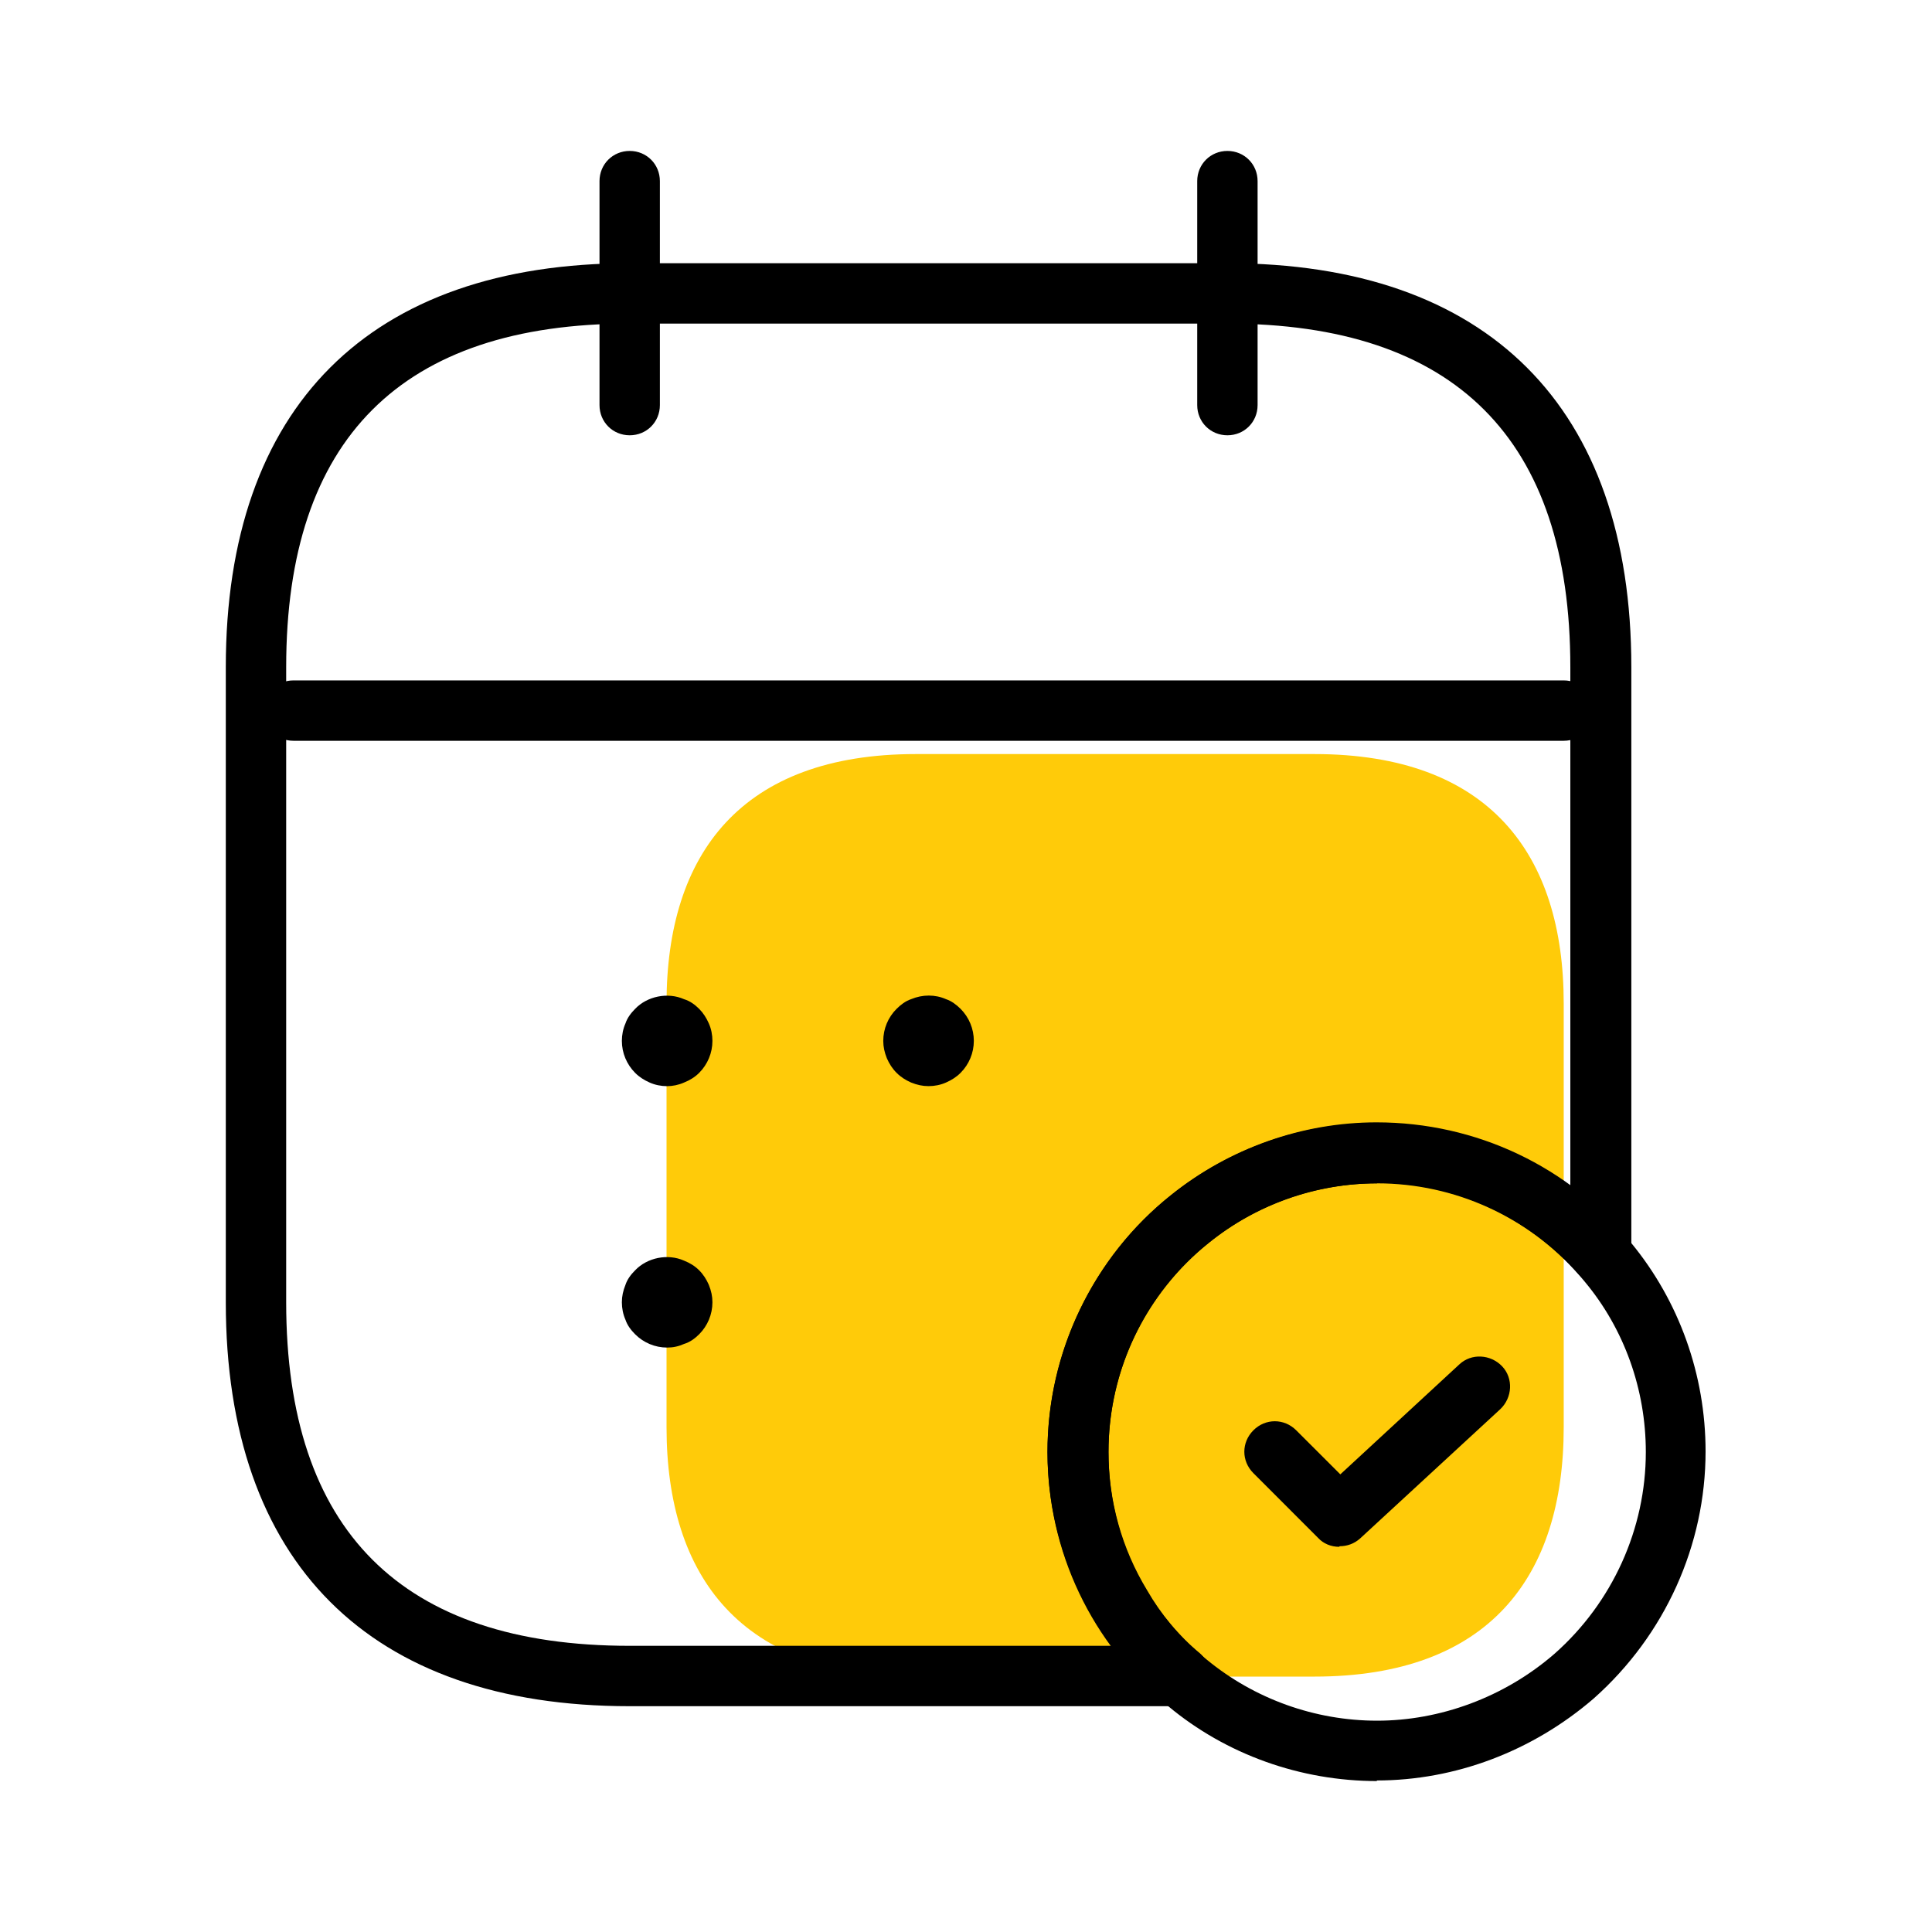 <svg width="56" height="56" viewBox="0 0 56 56" fill="none" xmlns="http://www.w3.org/2000/svg">
<g clip-path="url(#clip0_20310_315930)">
<g clip-path="url(#clip1_20310_315930)">
<path d="M45.325 29.085V41.37C45.325 45.71 43.155 48.597 38.097 48.597H26.547C21.49 48.597 19.32 45.71 19.32 41.37V29.085C19.32 24.745 21.49 21.857 26.547 21.857H38.097C43.155 21.857 45.325 24.745 45.325 29.085V29.085Z" fill="#FFCB09"/>
<path d="M18.252 12.617C17.762 12.617 17.377 12.232 17.377 11.742V5.25C17.377 4.76 17.762 4.375 18.252 4.375C18.742 4.375 19.127 4.76 19.127 5.25V11.742C19.127 12.232 18.742 12.617 18.252 12.617Z" fill="black"/>
<path d="M35.577 12.617C35.087 12.617 34.702 12.232 34.702 11.742V5.25C34.702 4.76 35.087 4.375 35.577 4.375C36.067 4.375 36.452 4.76 36.452 5.25V11.742C36.452 12.232 36.067 12.617 35.577 12.617Z" fill="black"/>
<path d="M19.337 31.483C19.162 31.483 18.987 31.448 18.83 31.378C18.672 31.308 18.532 31.22 18.41 31.098C18.165 30.852 18.025 30.52 18.025 30.17C18.025 29.995 18.06 29.82 18.13 29.663C18.182 29.505 18.287 29.365 18.41 29.242C18.76 28.875 19.355 28.753 19.827 28.962C20.002 29.015 20.142 29.12 20.265 29.242C20.387 29.365 20.475 29.505 20.545 29.663C20.615 29.82 20.65 29.995 20.65 30.17C20.65 30.52 20.51 30.852 20.265 31.098C20.142 31.22 20.002 31.308 19.827 31.378C19.67 31.448 19.495 31.483 19.337 31.483V31.483Z" fill="black"/>
<path d="M26.915 31.482C26.74 31.482 26.582 31.447 26.407 31.377C26.25 31.307 26.11 31.22 25.988 31.097C25.865 30.975 25.777 30.835 25.707 30.677C25.637 30.502 25.602 30.345 25.602 30.17C25.602 29.82 25.742 29.487 25.988 29.242C26.11 29.12 26.25 29.015 26.407 28.962C26.74 28.822 27.108 28.822 27.422 28.962C27.58 29.015 27.72 29.12 27.843 29.242C28.087 29.487 28.227 29.82 28.227 30.17C28.227 30.52 28.087 30.852 27.843 31.097C27.72 31.22 27.58 31.307 27.422 31.377C27.265 31.447 27.09 31.482 26.915 31.482V31.482Z" fill="black"/>
<path d="M19.337 39.06C18.987 39.06 18.655 38.92 18.41 38.675C18.287 38.552 18.182 38.412 18.13 38.255C18.06 38.097 18.025 37.922 18.025 37.747C18.025 37.572 18.06 37.415 18.13 37.24C18.182 37.082 18.287 36.942 18.41 36.82C18.76 36.452 19.355 36.33 19.827 36.54C20.002 36.61 20.142 36.697 20.265 36.82C20.387 36.942 20.475 37.082 20.545 37.24C20.615 37.415 20.65 37.572 20.65 37.747C20.65 38.097 20.51 38.43 20.265 38.675C20.142 38.797 20.002 38.902 19.827 38.955C19.67 39.025 19.512 39.06 19.337 39.06V39.06Z" fill="black"/>
<path d="M45.325 21.472H8.505C8.015 21.472 7.63 21.087 7.63 20.597C7.63 20.107 8.015 19.722 8.505 19.722H45.325C45.815 19.722 46.2 20.107 46.2 20.597C46.2 21.087 45.815 21.472 45.325 21.472Z" fill="black"/>
<path d="M34.212 49.455H18.252C10.71 49.455 6.545 45.29 6.545 37.747V19.337C6.545 11.795 10.71 7.63 18.252 7.63H35.577C43.12 7.63 47.285 11.795 47.285 19.337V36.365C47.285 36.732 47.057 37.047 46.725 37.187C46.392 37.327 46.007 37.222 45.762 36.942C44.275 35.262 42.157 34.3 39.917 34.3C35.612 34.3 32.13 37.8 32.13 42.087C32.13 43.505 32.515 44.887 33.25 46.095C33.652 46.795 34.177 47.425 34.772 47.915C35.052 48.16 35.157 48.545 35.035 48.877C34.912 49.21 34.58 49.455 34.212 49.455V49.455ZM18.252 9.38C11.637 9.38 8.295 12.722 8.295 19.337V37.747C8.295 44.362 11.637 47.705 18.252 47.705H32.217C32.042 47.477 31.902 47.232 31.745 46.987C30.852 45.535 30.362 43.837 30.362 42.087C30.362 36.82 34.65 32.55 39.9 32.55C41.93 32.55 43.907 33.215 45.517 34.387V19.337C45.517 12.722 42.175 9.38 35.56 9.38H18.252Z" fill="black"/>
<path d="M39.917 51.625C37.695 51.625 35.542 50.855 33.862 49.455C31.64 47.653 30.362 44.958 30.362 42.087C30.362 39.218 31.675 36.435 33.95 34.633C35.63 33.285 37.747 32.532 39.9 32.532C42.787 32.532 45.482 33.81 47.285 36.032C48.667 37.712 49.437 39.847 49.437 42.07C49.437 44.782 48.265 47.39 46.2 49.227C44.415 50.767 42.175 51.608 39.9 51.608L39.917 51.625ZM39.917 34.3C38.15 34.3 36.417 34.913 35.052 36.015C33.197 37.485 32.13 39.708 32.13 42.087C32.13 44.468 33.162 46.638 34.982 48.108C36.365 49.245 38.115 49.875 39.917 49.875C41.72 49.875 43.592 49.21 45.062 47.932C46.742 46.445 47.705 44.31 47.705 42.087C47.705 40.267 47.075 38.517 45.937 37.153C44.45 35.333 42.262 34.282 39.9 34.282L39.917 34.3Z" fill="black"/>
<path d="M38.815 44.835C38.587 44.835 38.36 44.748 38.202 44.573L36.33 42.7C35.98 42.35 35.98 41.808 36.33 41.458C36.68 41.108 37.222 41.108 37.572 41.458L38.85 42.735L42.297 39.55C42.647 39.218 43.207 39.253 43.54 39.603C43.872 39.953 43.837 40.513 43.487 40.845L39.427 44.59C39.252 44.748 39.042 44.818 38.832 44.818L38.815 44.835Z" fill="black"/>
</g>
</g>
<defs>
<clipPath id="clip0_20310_315930">
<rect width="56" height="56" fill="white"/>
</clipPath>
<clipPath id="clip1_20310_315930">
<rect width="56" height="56" fill="white"/>
</clipPath>
</defs>
</svg>
